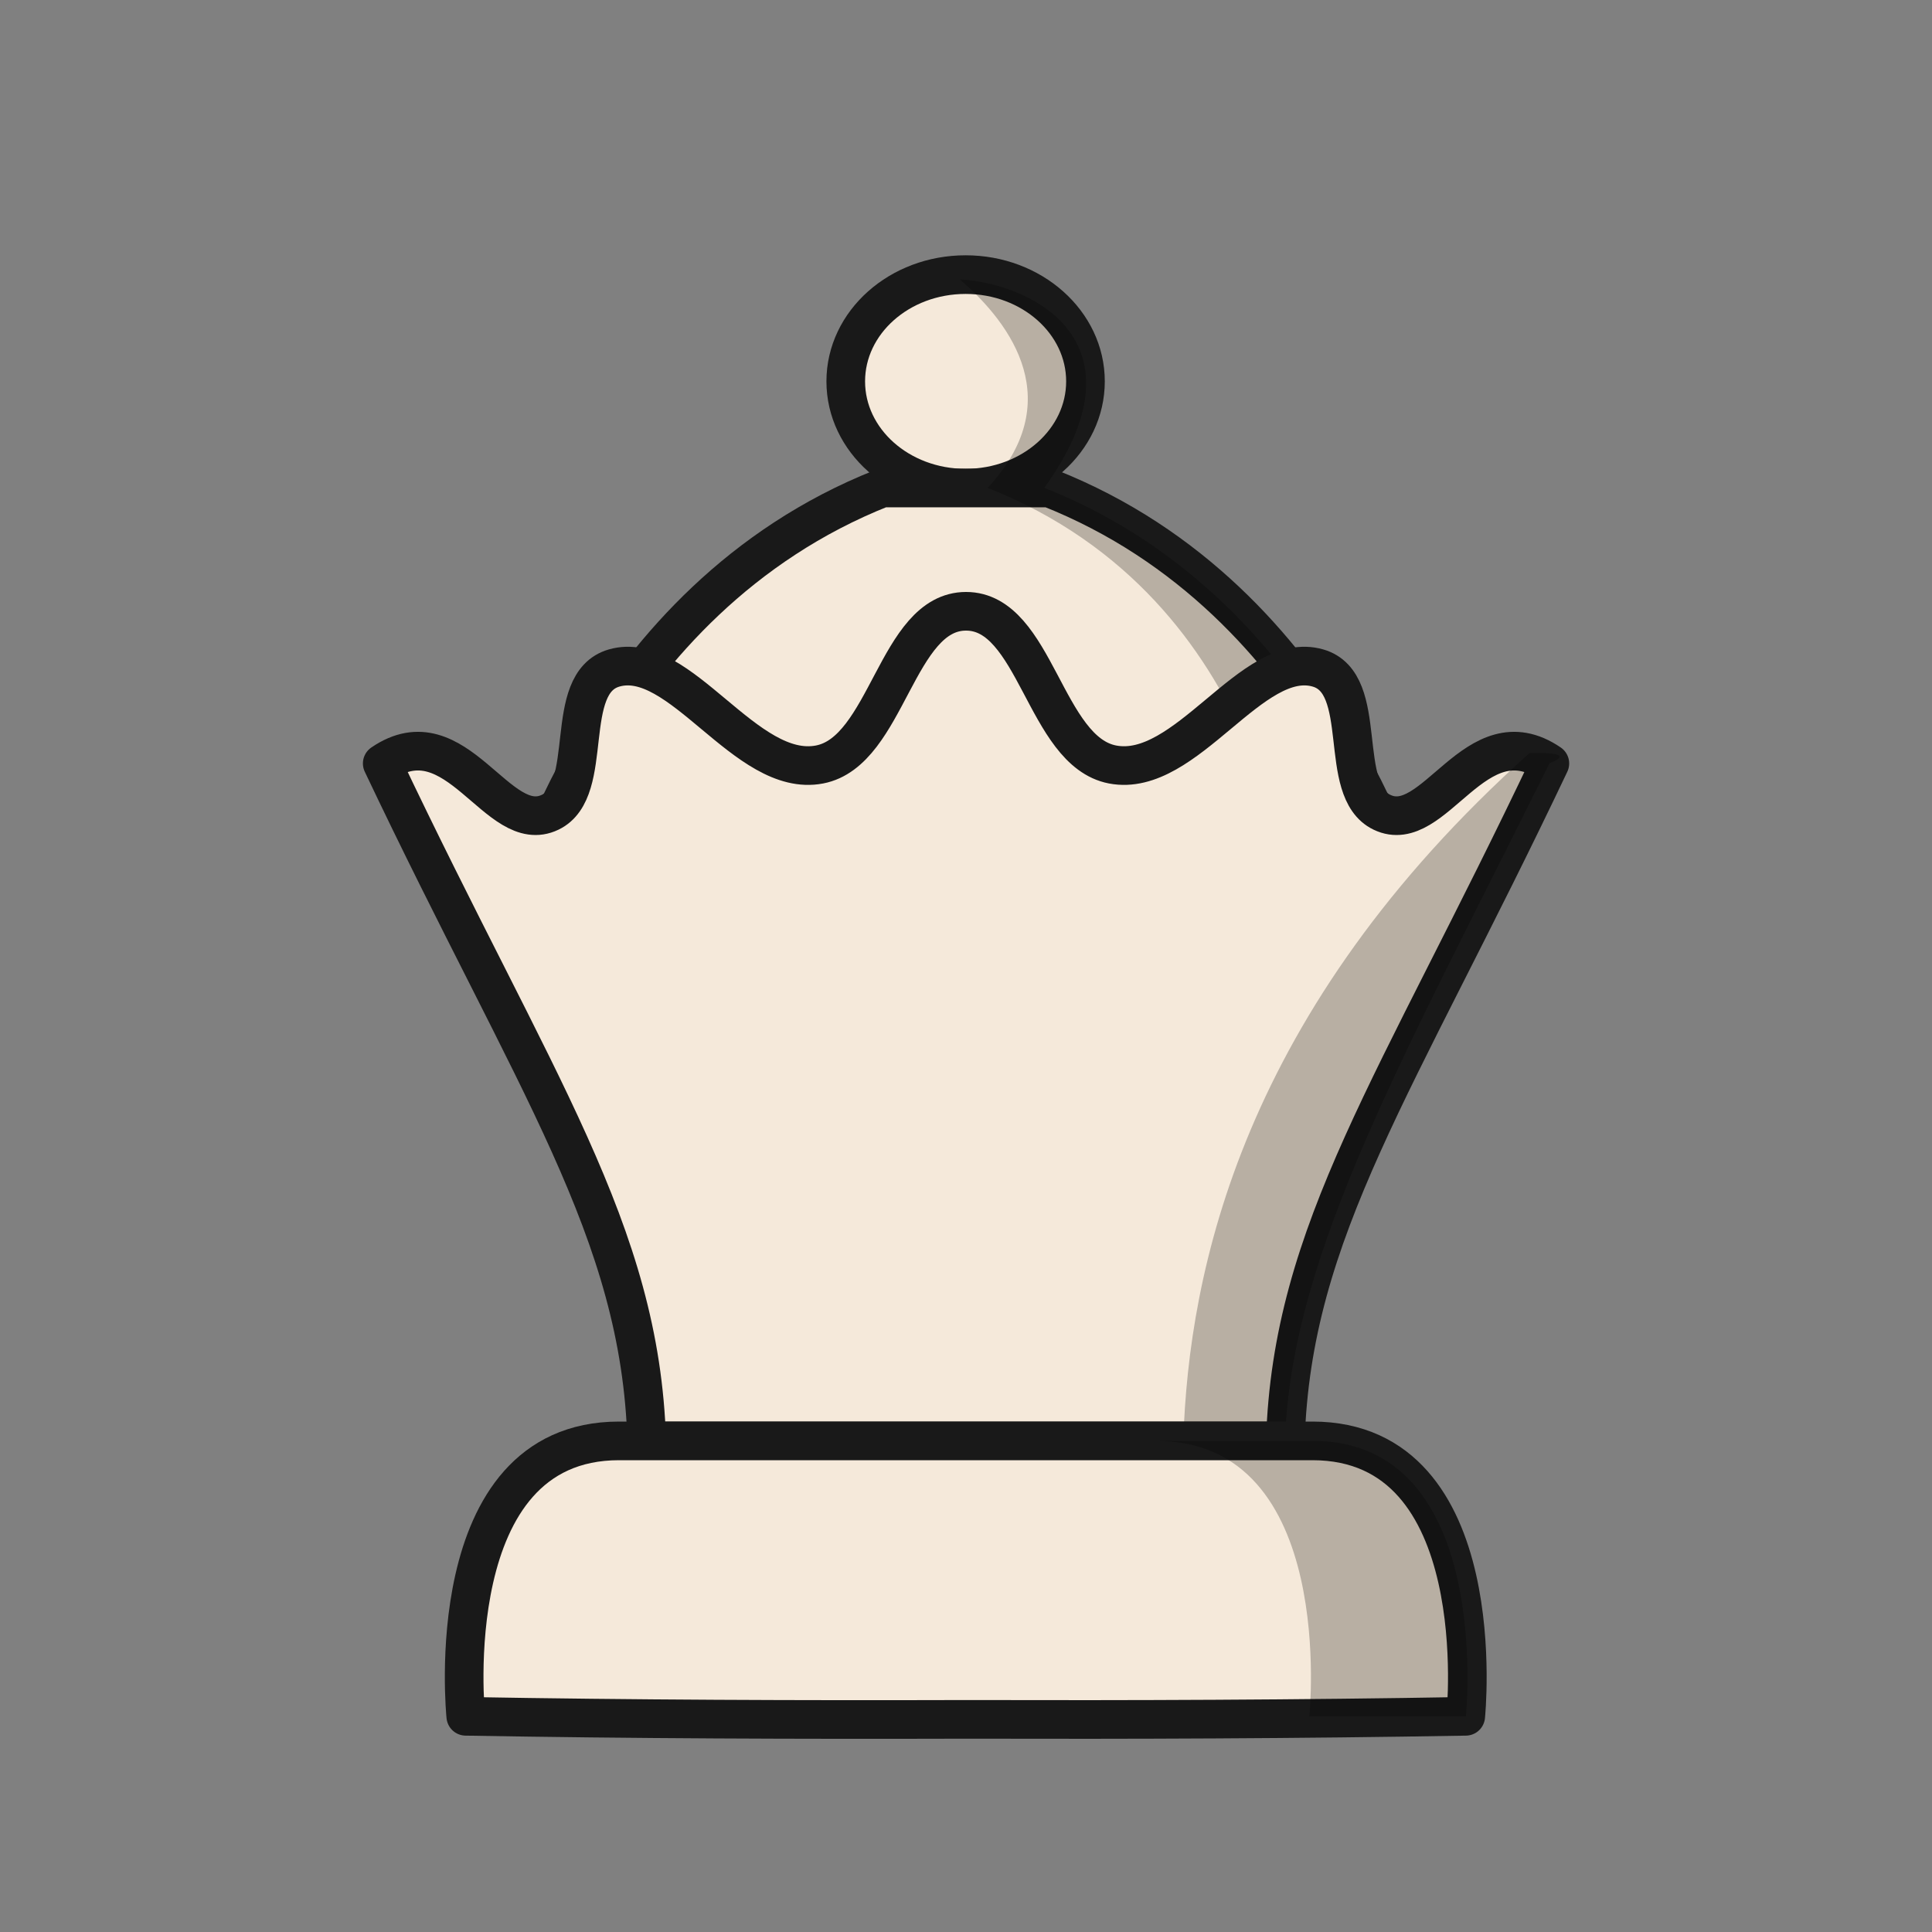 <?xml version="1.0" encoding="UTF-8"?>
<svg width="50mm" height="50mm" clip-rule="evenodd" fill-rule="evenodd" image-rendering="optimizeQuality" shape-rendering="geometricPrecision" text-rendering="geometricPrecision" version="1.1" viewBox="0 0 50 50" xmlns="http://www.w3.org/2000/svg" xmlns:cc="http://creativecommons.org/ns#" xmlns:dc="http://purl.org/dc/elements/1.1/" xmlns:rdf="http://www.w3.org/1999/02/22-rdf-syntax-ns#">
 <rect x="0" y="0" width="50" height="50" fill="#808080" stroke="none"/>
 <g transform="translate(177.95 -273.37)">
  <ellipse cx="-152.96" cy="283.24" rx="3.102" ry="2.763" fill="#f5e9da" stroke="#191919" stroke-linecap="round" stroke-linejoin="round" stroke-opacity="1" style="paint-order:normal"/>
  <path d="m-155.12 286c-7.369 2.918-9.34 10.834-9.34 10.834h23.01s-1.972-7.917-9.343-10.835z" fill="#f5e9da" stroke="#191919" stroke-linecap="round" stroke-linejoin="round" stroke-opacity="1"/>
  <path d="m-153.11 280.6s0.448-0.306-9e-5 1e-5c1.374 1.184 2.777 3.18 0.721 5.396 7.37 2.917 7.788 10.834 7.788 10.834h3.019s-1.972-7.917-9.342-10.835c2.684-3.728-0.229-5.274-2.186-5.395z" opacity=".25"/>
  <path d="m-152.95 310.66v0h-8.263c-0.165-5.446-2.883-9.181-6.845-17.532 1.93-1.317 2.981 1.921 4.346 1.263 1.193-0.575 0.285-3.338 1.655-3.733 1.713-0.494 3.405 2.864 5.316 2.497 1.76-0.337 1.985-3.965 3.792-3.965v0c1.807 0 2.032 3.628 3.792 3.965 1.911 0.366 3.603-2.991 5.316-2.497 1.37 0.395 0.462 3.158 1.655 3.733 1.365 0.658 2.416-2.58 4.346-1.263-3.962 8.35-6.68 12.085-6.845 17.532z" fill="#f5e9da" stroke="#191919" stroke-linecap="round" stroke-linejoin="round" stroke-opacity="1"/>
  <path d="m-137.85 293.12s0.851-0.297-0.52-0.257c-7.432 6.662-8.818 13.4-8.956 17.789h2.632c0.154-4.874 3.146-10.059 6.845-17.532z" opacity=".25"/>
  <path d="m-161.93 310.66c-4.7 0-3.966 7.128-3.966 7.128 4.313 0.076 8.627 0.091 12.94 0.079 4.313 0.011 8.626-3e-3 12.939-0.079 0 0 0.734-7.128-3.966-7.128h-8.973z" fill="#f5e9da" stroke="#191919" stroke-linejoin="round" stroke-opacity="1"/>
  <path d="m-148.03 310.66c4.7 0 3.966 7.128 3.966 7.128h4.05s0.734-7.128-3.966-7.128z" opacity=".25"/>
 </g>
</svg>

